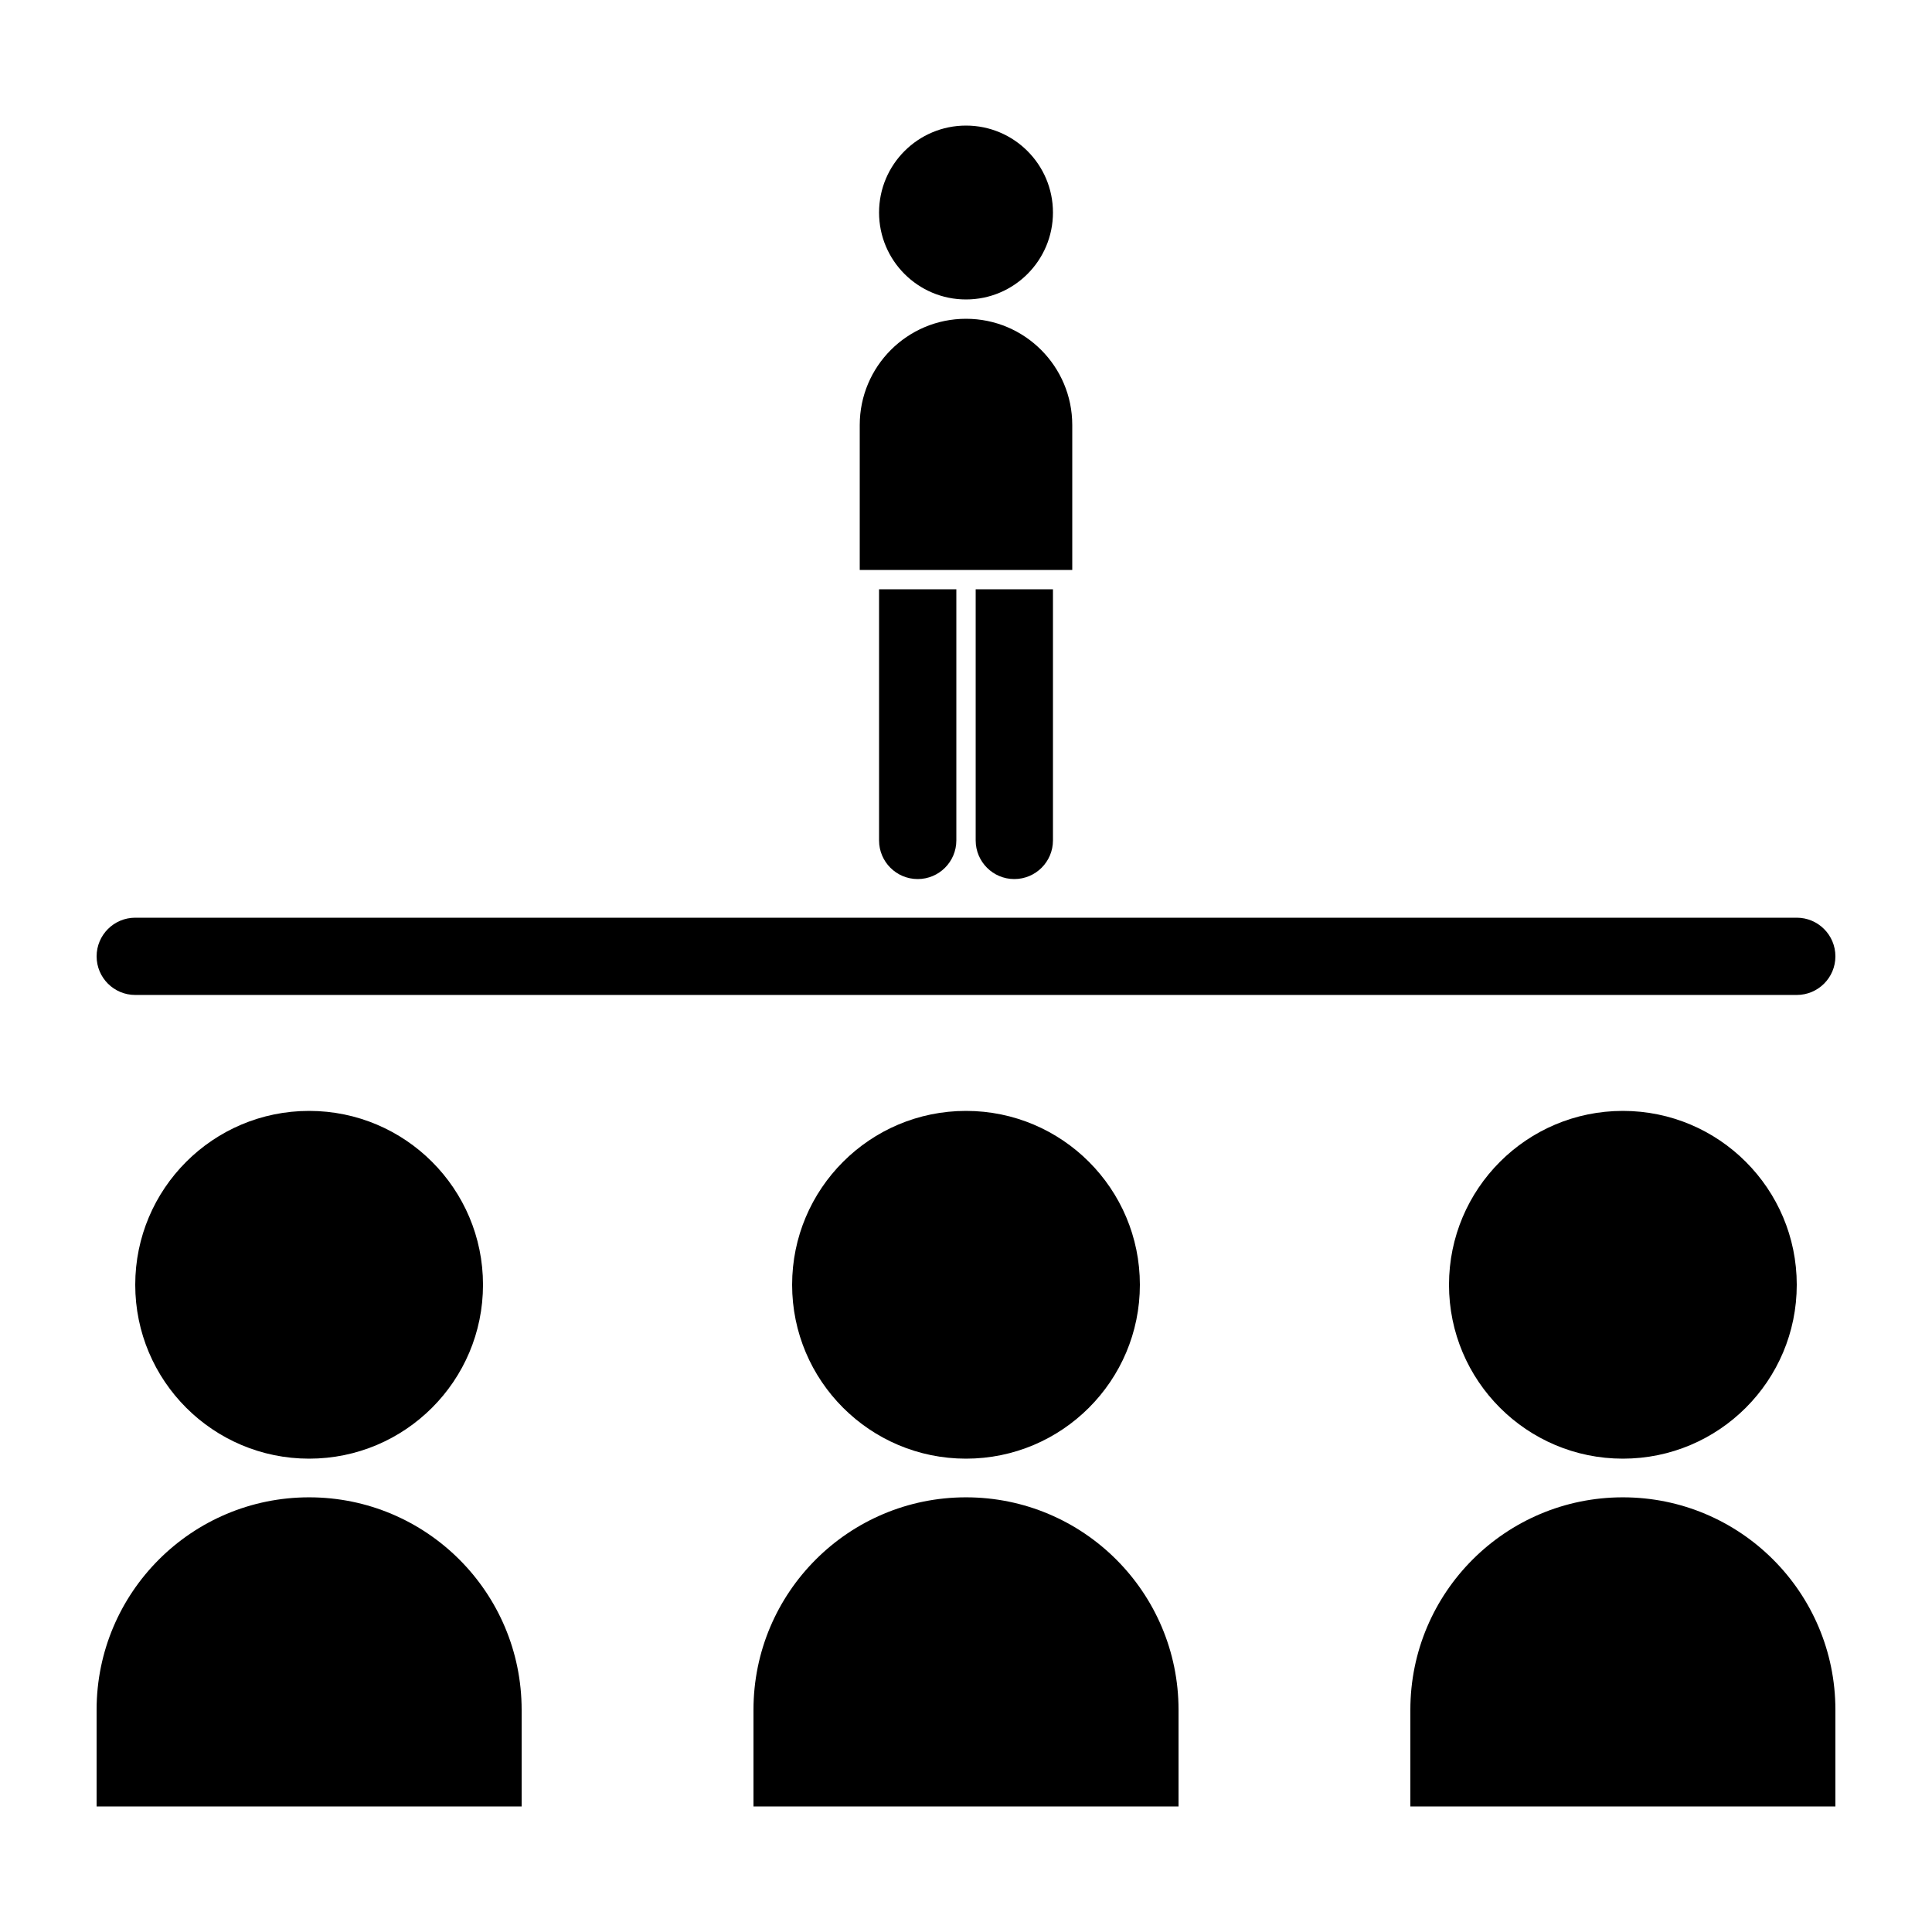 <svg xmlns="http://www.w3.org/2000/svg" xmlns:xlink="http://www.w3.org/1999/xlink" version="1.1" id="Layer_1" x="0px" y="0px" width="100px" height="100px" viewBox="0 0 100 100" enable-background="new 0 0 100 100" xml:space="preserve">
<path fill-rule="evenodd" clip-rule="evenodd" d="M7,51.499h86c1.104,0,2-0.895,2-1.999c0-1.104-0.896-2-2-2H7  c-1.104,0-1.999,0.896-1.999,2C5.001,50.604,5.896,51.499,7,51.499"/>
<path fill-rule="evenodd" clip-rule="evenodd" d="M16,57.5c4.97,0,9,4.031,9,9s-4.03,9-9,9s-9-4.031-9-9S11.03,57.5,16,57.5"/>
<path fill-rule="evenodd" clip-rule="evenodd" d="M83.999,57.5c4.971,0,9.001,4.031,9.001,9s-4.03,9-9.001,9  c-4.969,0-8.999-4.031-8.999-9S79.03,57.5,83.999,57.5"/>
<path fill-rule="evenodd" clip-rule="evenodd" d="M50,57.5c4.97,0,9,4.031,9,9s-4.03,9-9,9c-4.969,0-9-4.031-9-9  S45.031,57.5,50,57.5"/>
<path fill-rule="evenodd" clip-rule="evenodd" d="M5,88.499L5,88.499c0.001-6.072,4.926-10.998,11-10.998  c6.073,0,10.998,4.923,11,10.996v0.002V93.5H5V88.499z"/>
<path fill-rule="evenodd" clip-rule="evenodd" d="M39,88.499L39,88.499c0-6.072,4.927-10.998,11-10.998s10.999,4.923,11.001,10.996  v0.002V93.5H39V88.499z"/>
<path fill-rule="evenodd" clip-rule="evenodd" d="M73,88.499L73,88.499c0-6.072,4.927-10.998,10.999-10.998  c6.073,0,10.999,4.923,11.001,10.996v0.002V93.5H73V88.499z"/>
<path fill-rule="evenodd" clip-rule="evenodd" d="M50,6.5c2.484,0,4.501,2.015,4.501,4.5S52.484,15.5,50,15.5s-4.5-2.015-4.5-4.5  S47.516,6.5,50,6.5"/>
<path fill-rule="evenodd" clip-rule="evenodd" d="M50,16.5c3.037,0,5.5,2.463,5.5,5.5v7.5h-11V22C44.5,18.963,46.964,16.5,50,16.5"/>
<path fill-rule="evenodd" clip-rule="evenodd" d="M54.501,43.5L54.501,43.5v-13h-4v13c0,1.104,0.895,2,1.999,2  S54.501,44.604,54.501,43.5 M49.5,43.5v-13h-4v13c0,1.104,0.896,2,2,2C48.604,45.5,49.5,44.604,49.5,43.5z"/>
</svg>